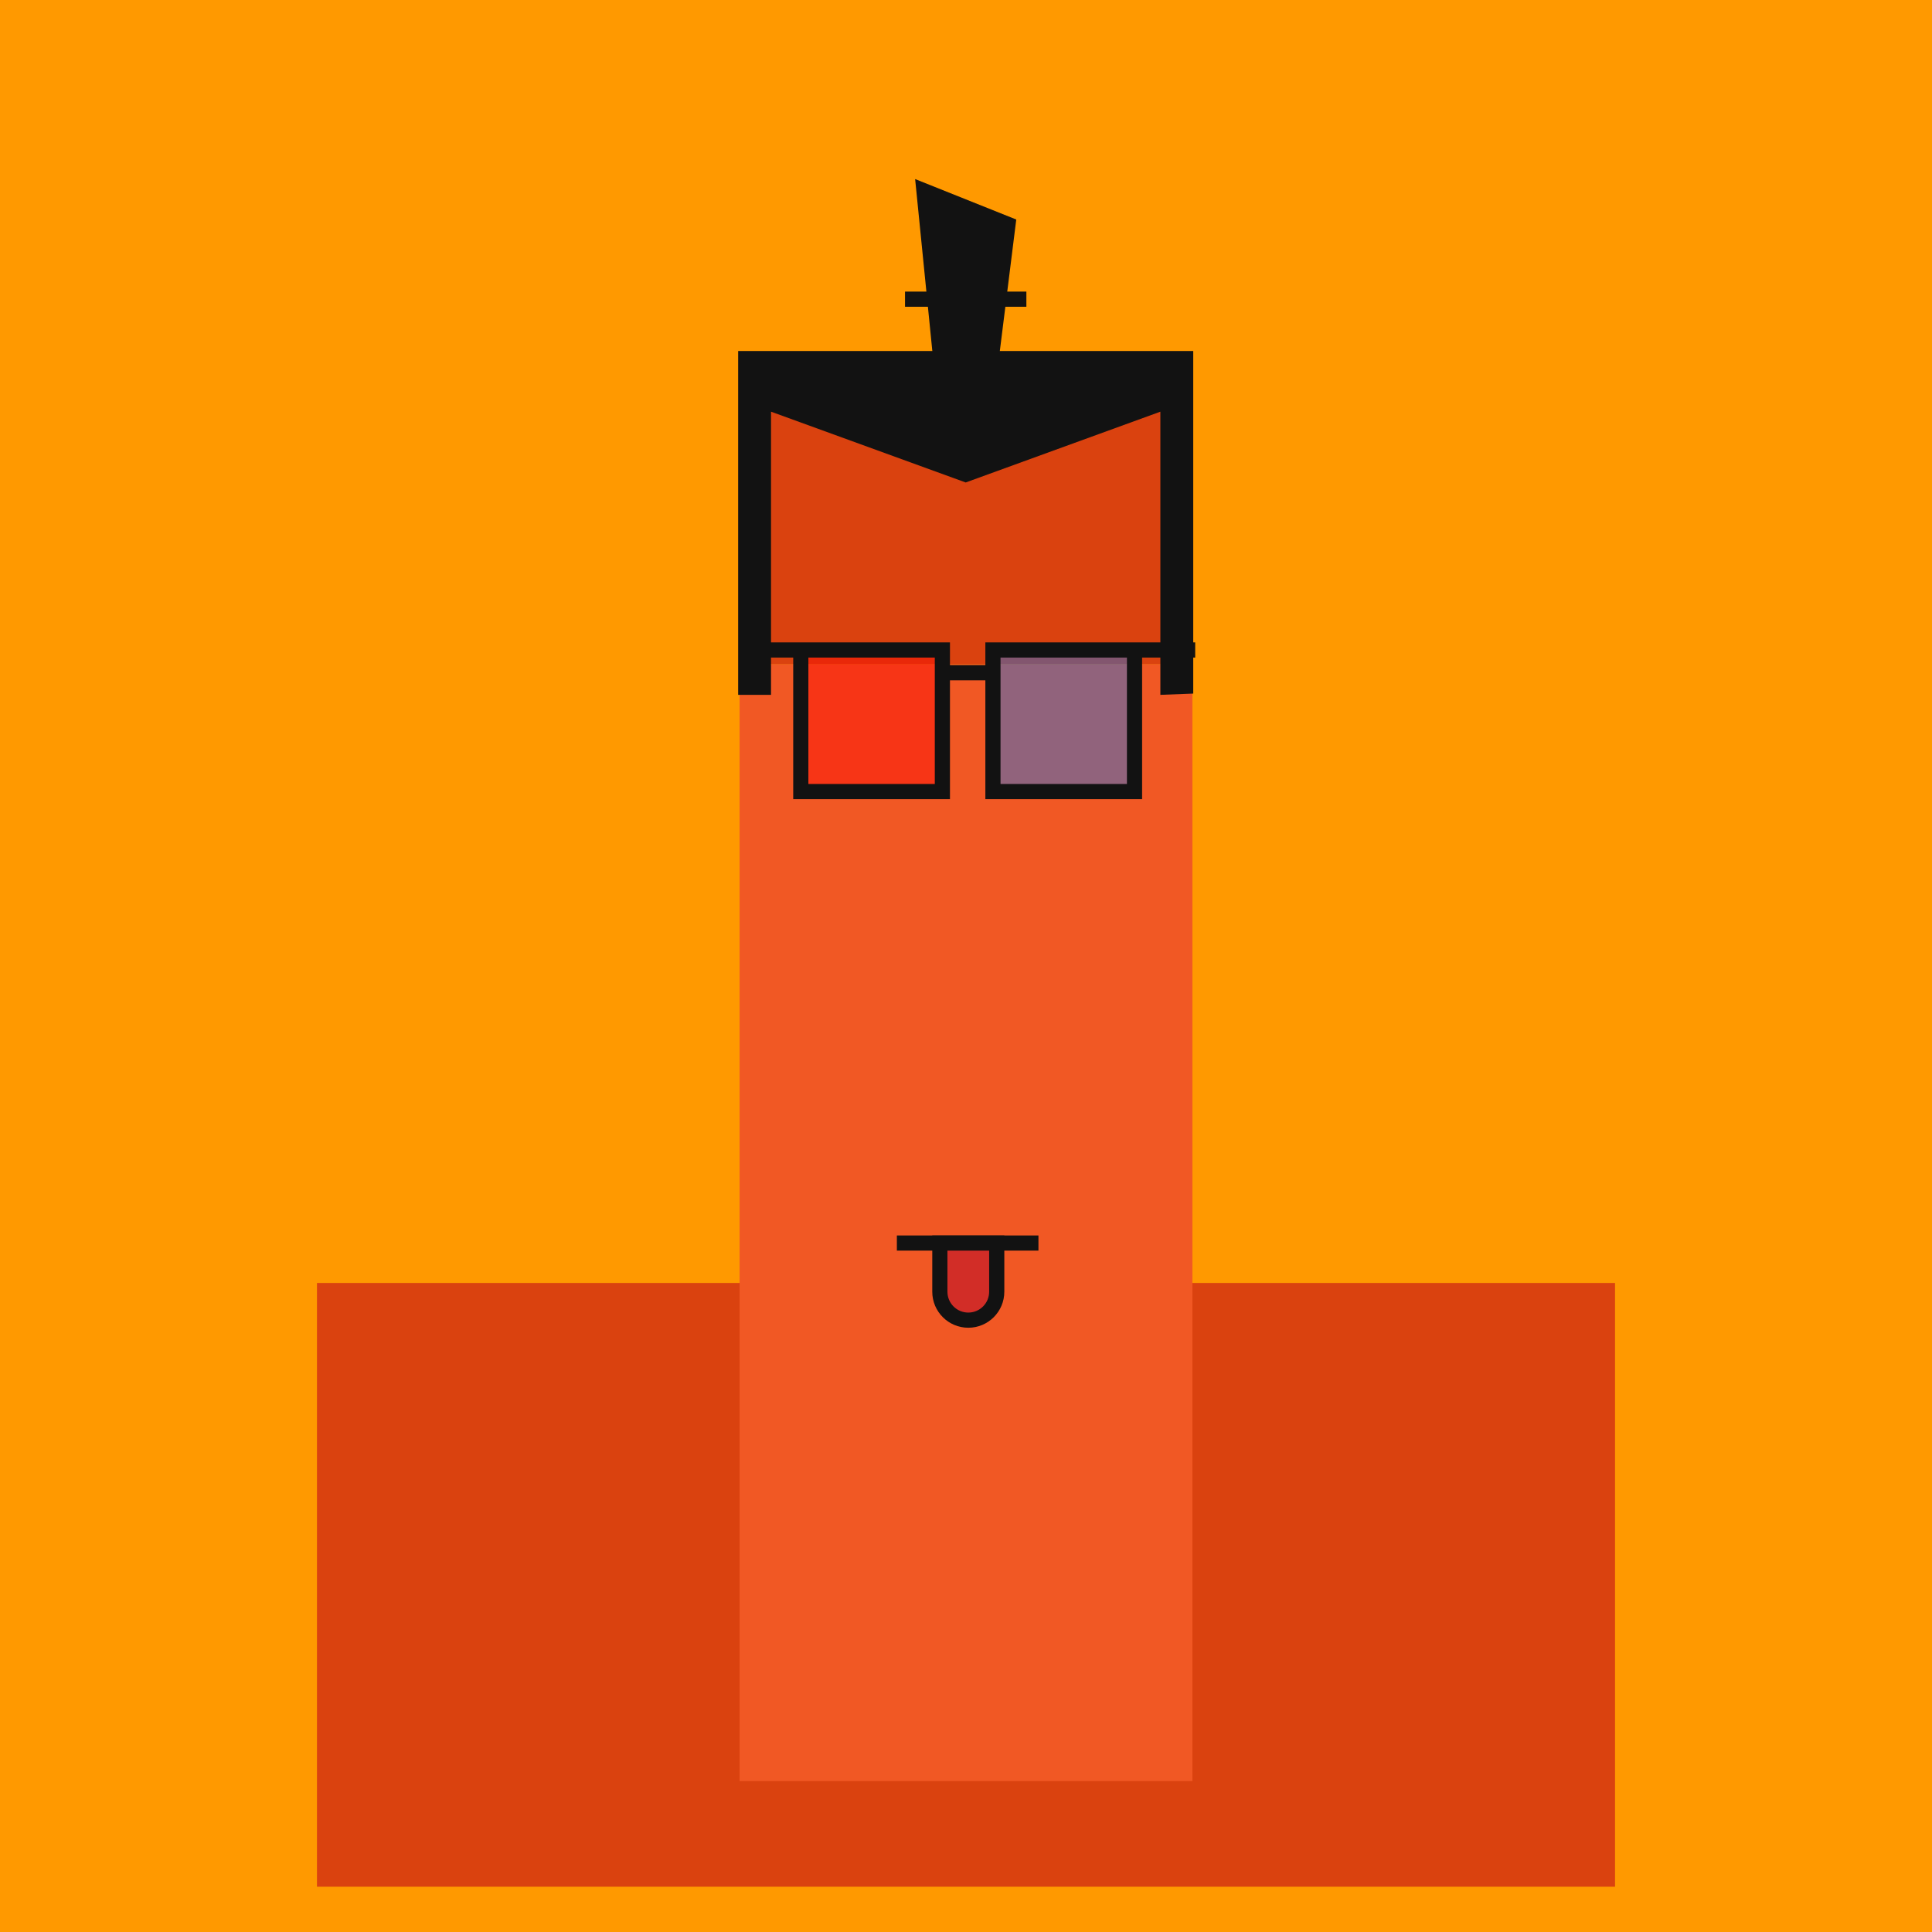 <svg xmlns="http://www.w3.org/2000/svg" viewBox="0 0 512 512"><g id="layer1" transform="translate(0, 0)"><svg width="512" height="512" viewBox="0 0 512 512" fill="none" xmlns="http://www.w3.org/2000/svg">
<rect width="512" height="512" fill="#FF9900"/>
<rect x="84" y="340" width="344" height="160" fill="#DA420F"/>
<rect x="196" y="176" width="120" height="296" fill="#F15824"/>
<rect width="120" height="80" transform="matrix(1 0 0 -1 196 176)" fill="#DA420F"/>
</svg>
</g><g id="layer2" transform="translate(84, 22)"><svg width="344" height="344" viewBox="0 0 344 344" fill="none" xmlns="http://www.w3.org/2000/svg">
<path d="M111.62 71.02H232.22V161.805L223.51 162.14V87.1L171.92 105.86L120.33 87.1V162.14H111.62V71.02Z" fill="#121212"/>
<path d="M158.52 25.46L185.32 36.18L179.96 79.06L163.88 79.06L158.52 25.46Z" fill="#121212"/>
<path d="M155.84 57.285H188" stroke="#121212" stroke-width="4.02"/>
</svg>
</g><g id="layer3" transform="translate(84, 55)"><svg width="344" height="344" viewBox="0 0 344 344" fill="none" xmlns="http://www.w3.org/2000/svg">
<path d="M128.22 117.251H165.74V154.771H128.22V117.251Z" fill="#FF0000" fill-opacity="0.4"/>
<path d="M128.22 117.251H165.74V154.771H128.22V117.251ZM128.22 117.251H112.14" stroke="#121212" stroke-width="4.02"/>
<path d="M166.41 123.281H179.14" stroke="#121212" stroke-width="4.02"/>
<path d="M179.14 117.251H216.66V154.771H179.14V117.251Z" fill="#0075FF" fill-opacity="0.4"/>
<path d="M216.66 117.251H179.14V154.771H216.66V117.251ZM216.66 117.251H232.74" stroke="#121212" stroke-width="4.02"/>
</svg>
</g><g id="layer4" transform="translate(84, 140)"><svg width="344" height="344" viewBox="0 0 344 344" fill="none" xmlns="http://www.w3.org/2000/svg">
<path d="M153.68 189.42H191.2" stroke="#121212" stroke-width="4.02"/>
<path d="M180.145 202.317V189.42H165.07V202.317C165.07 206.48 168.445 209.855 172.608 209.855C176.77 209.855 180.145 206.48 180.145 202.317Z" fill="#D22D27" stroke="#121212" stroke-width="4.02"/>
</svg>
</g></svg>